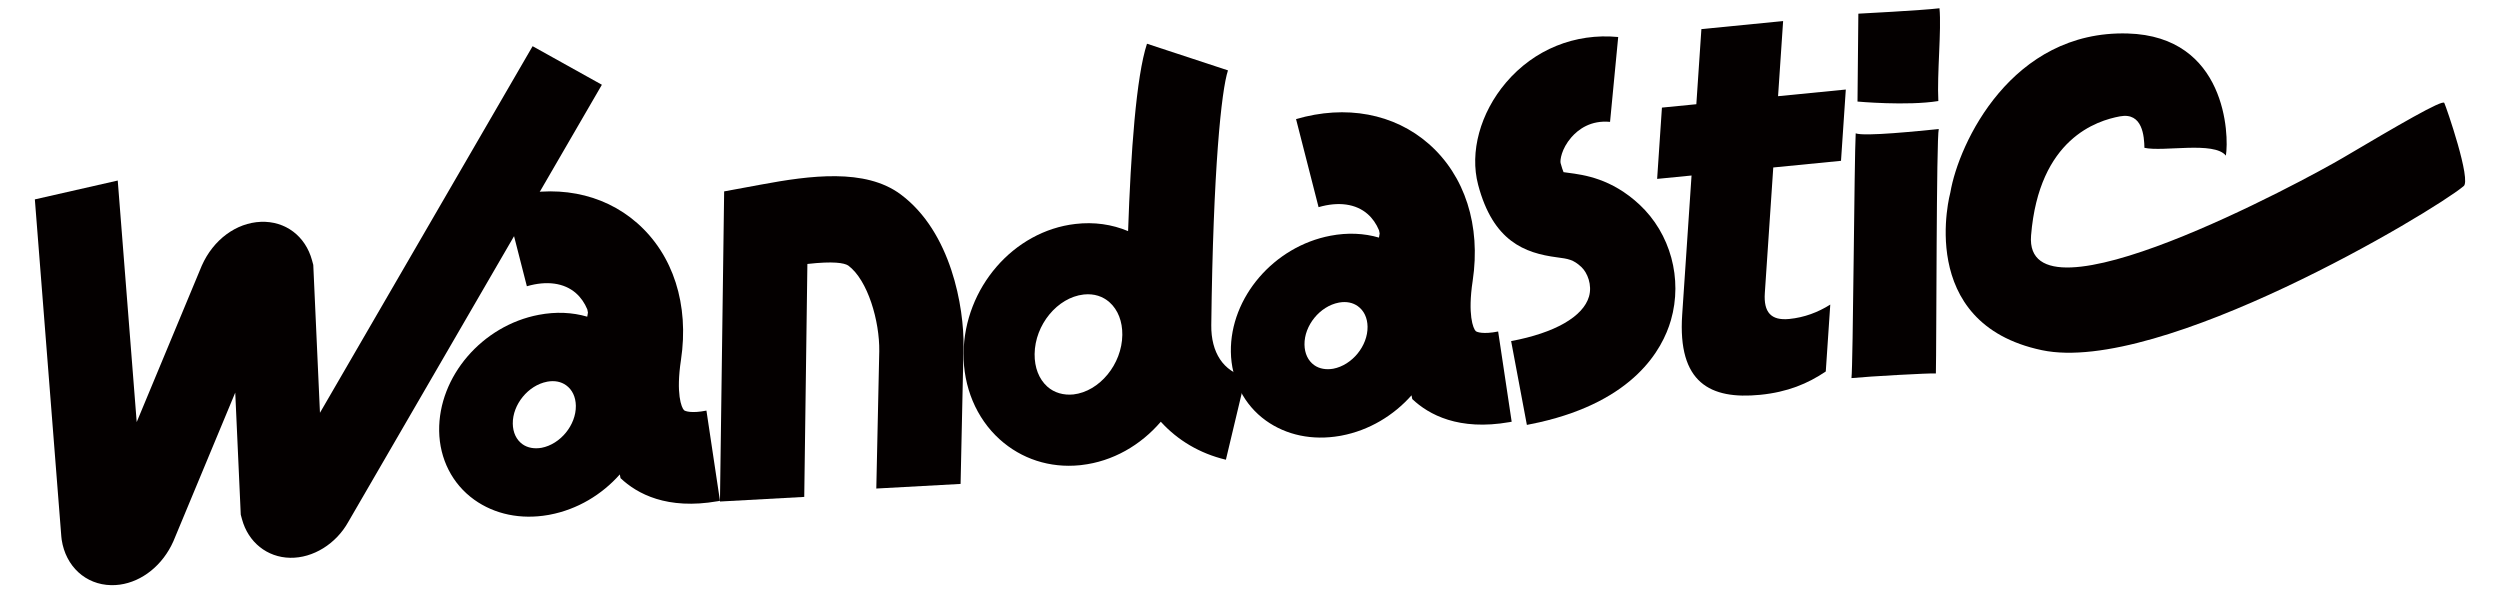 <?xml version="1.0" encoding="utf-8"?>
<!-- Generator: Adobe Illustrator 16.0.0, SVG Export Plug-In . SVG Version: 6.00 Build 0)  -->
<!DOCTYPE svg PUBLIC "-//W3C//DTD SVG 1.1//EN" "http://www.w3.org/Graphics/SVG/1.1/DTD/svg11.dtd">
<svg version="1.1" id="レイヤー_1" xmlns="http://www.w3.org/2000/svg" xmlns:xlink="http://www.w3.org/1999/xlink" x="0px"
	 y="0px" width="727.162px" height="172.61px" viewBox="-124.065 -23.128 727.162 172.61"
	 enable-background="new -124.065 -23.128 727.162 172.61" xml:space="preserve">
<g>
	<path fill="#040000" d="M109.862,121.405l-24.514,1.343l1.217-90.204l10.729-1.981c14.266-2.65,30.294-4.799,40.574,2.822
		c14.792,10.956,18.481,32.978,18.328,44.267l-0.86,39.977l-24.514,1.342l0.861-39.976c0.117-8.666-3.303-20.647-9.03-24.89
		c-1.191-0.755-4.298-1.307-11.877-0.454L109.862,121.405z"/>
	<path fill="#040000" d="M228.254,71.438c0.534-45.42,2.948-68.301,4.854-74.097l-23.555-7.75
		c-3.139,9.534-4.718,31.742-5.496,54.504c-4.69-1.968-9.879-2.721-15.323-2.084c-18.015,2.07-32.304,18.583-32.53,37.594
		c-0.116,9.795,3.712,18.926,10.5,25.053c6.345,5.722,14.59,8.389,23.271,7.535c0.178-0.018,0.359-0.037,0.539-0.062
		c9.074-1.041,17.196-5.752,23.058-12.594c4.869,5.36,11.304,9.233,18.933,11.052l5.747-24.126
		C231.802,84.926,228.161,79.451,228.254,71.438 M202.379,74.293c-0.101,8.508-6.616,16.434-14.227,17.308
		c-2.825,0.282-5.567-0.454-7.603-2.292c-2.42-2.178-3.725-5.541-3.68-9.462c0.101-8.504,6.615-16.43,14.228-17.308
		c0.065-0.006,0.131-0.015,0.194-0.021c2.861-0.28,5.417,0.518,7.41,2.313C201.118,67.013,202.426,70.374,202.379,74.293"/>
	<path fill="#040000" d="M323.658,99.713c-1.168,0.263-2.366,0.513-3.608,0.75l-4.581-24.378
		c12.724-2.386,20.957-7.115,22.651-12.963c0.967-3.342-0.435-6.928-2.238-8.606c-2.336-2.174-3.838-2.371-7.12-2.804
		c-9.317-1.226-18.538-4.627-22.889-21.094c-2.51-9.493,0.593-20.883,8.099-29.72c8.185-9.632,20.074-14.463,32.642-13.261
		l-2.37,24.685c-5.585-0.536-9.203,2.146-11.247,4.487c-2.913,3.348-3.329,6.699-3.143,7.479c0.336,1.266,0.637,2.117,0.863,2.659
		c0.42,0.063,0.885,0.124,1.278,0.175c4.727,0.623,12.633,1.661,20.774,9.228c9.054,8.417,12.653,21.632,9.175,33.662
		C359.472,78.563,351.202,93.46,323.658,99.713"/>
	<path fill="#040000" d="M416.464-19.15c0,0,18.489-0.952,23.596-1.572c0.61,6.208-0.745,19.13-0.329,26.983
		c-9.121,1.468-23.514,0.151-23.514,0.151L416.464-19.15z"/>
	<path fill="#040000" d="M415.692,15.657c-0.409,7.174-0.763,67.576-1.232,71.19c5.166-0.509,22.744-1.482,24.554-1.352
		c0.189-7.94,0.132-68.526,0.84-71.091C434.284,14.951,418.26,16.64,415.692,15.657"/>
	<path fill="#040000" d="M499.673,19.868c5.532,1.241,20.297-1.996,23.692,2.27c0.976-5.953,0.124-34.718-28.563-35.527
		c-33.768-0.953-49.142,31.906-51.579,46.246c0,0-10.436,38.053,26.619,45.868c34.316,7.236,113.593-40.149,122.617-47.664
		c2.486-1.428-5.044-23.219-5.569-24.259c-0.526-1.041-13.471,6.52-29.491,15.978c-11.002,6.495-93.004,50.815-90.699,22.579
		c2.308-28.236,19.238-33.416,25.868-34.647C499.196,9.479,499.604,16.613,499.673,19.868"/>
	<path fill="#040000" d="M365.223,68.43l2.724-40.508l-10.009,0.984l1.395-20.735l10.008-0.984l1.47-21.848L394.582-17l-1.47,21.85
		l19.703-1.936l-1.394,20.733l-19.704,1.938l-2.456,36.522c-0.376,5.581,1.79,8.064,7.104,7.543
		c4.38-0.434,8.364-1.934,11.933-4.186l-1.308,19.456c-5.208,3.523-11.122,6.006-19.098,6.792
		C373.348,93.142,363.892,88.208,365.223,68.43"/>
	<path fill="#040000" d="M81.413,96.298c-4.349,0.869-6.224,0.173-6.522-0.12c-0.75-0.729-2.372-4.771-0.888-14.592
		c2.422-16.093-2.229-30.616-12.763-39.854c-10.067-8.826-24.13-11.459-38.609-7.208l6.55,25.61
		c5.797-1.689,10.865-0.984,14.275,2.008c1.417,1.242,2.524,2.844,3.308,4.719l0.183,0.929l-0.202,1.196
		c-4.344-1.271-9.12-1.494-14.096-0.542c-16.472,3.122-29.2,17.953-28.978,33.769c0.114,8.148,3.83,15.438,10.193,19.999
		c5.946,4.265,13.566,5.841,21.507,4.454c0.164-0.026,0.327-0.058,0.493-0.091c8.04-1.521,15.167-5.855,20.352-11.709l0.212,1.083
		c4.827,4.568,13.551,9.275,28.237,6.717c0.226-0.04,0.452-0.082,0.683-0.125L81.413,96.298z M43.43,94.907
		c0.079,5.582-4.491,11.172-9.978,12.214c-2.037,0.356-4.033,0.043-5.538-1.037c-1.787-1.279-2.791-3.403-2.829-5.976
		c-0.077-5.576,4.491-11.172,9.979-12.208c0.046-0.009,0.094-0.022,0.14-0.03c2.063-0.359,3.925,0.008,5.397,1.063
		C42.388,90.216,43.393,92.335,43.43,94.907"/>
	<path fill="#040000" d="M311.694,73.293c-4.351,0.87-6.225,0.174-6.524-0.118c-0.751-0.729-2.37-4.771-0.887-14.594
		c2.422-16.091-2.229-30.616-12.763-39.854c-10.067-8.826-24.129-11.459-38.609-7.209l6.55,25.612
		c5.798-1.69,10.865-0.985,14.275,2.007c1.417,1.243,2.524,2.844,3.308,4.721l0.183,0.928l-0.201,1.196
		c-4.345-1.272-9.121-1.494-14.096-0.544c-16.472,3.123-29.199,17.954-28.978,33.768c0.116,8.151,3.833,15.438,10.193,20.001
		c5.948,4.263,13.567,5.84,21.508,4.455c0.164-0.026,0.329-0.06,0.494-0.091c8.039-1.521,15.165-5.856,20.351-11.712l0.213,1.084
		c4.827,4.569,13.551,9.276,28.235,6.719c0.228-0.043,0.453-0.083,0.683-0.125L311.694,73.293z M273.71,71.902
		c0.079,5.582-4.492,11.172-9.978,12.216c-2.037,0.354-4.033,0.041-5.538-1.037c-1.788-1.281-2.792-3.404-2.829-5.976
		c-0.079-5.578,4.49-11.173,9.978-12.213c0.046-0.009,0.095-0.018,0.141-0.026c2.062-0.359,3.925,0.009,5.397,1.064
		C272.667,67.213,273.673,69.331,273.71,71.902"/>
	<path fill="#040000" d="M-89.194,146.922c-0.844,0.117-1.695,0.17-2.549,0.151c-7.42-0.151-13.199-5.454-14.38-13.198l-0.105-0.92
		l-7.702-98.088l24.11-5.483l5.516,70.254l18.921-45.474c3.362-7.601,10.047-12.483,17.179-12.768
		c7.14-0.281,12.991,4.127,14.907,11.227l0.352,1.302l1.943,43.014L30.853-9.692L51,1.525l-73.777,127.18
		c-3.534,6.348-10.224,10.531-16.889,10.409c-6.707-0.115-12.207-4.529-14.018-11.241l-0.351-1.301l-1.604-35.505l-17.989,43.228
		C-76.729,141.298-82.738,146.028-89.194,146.922"/>
</g>
</svg>
